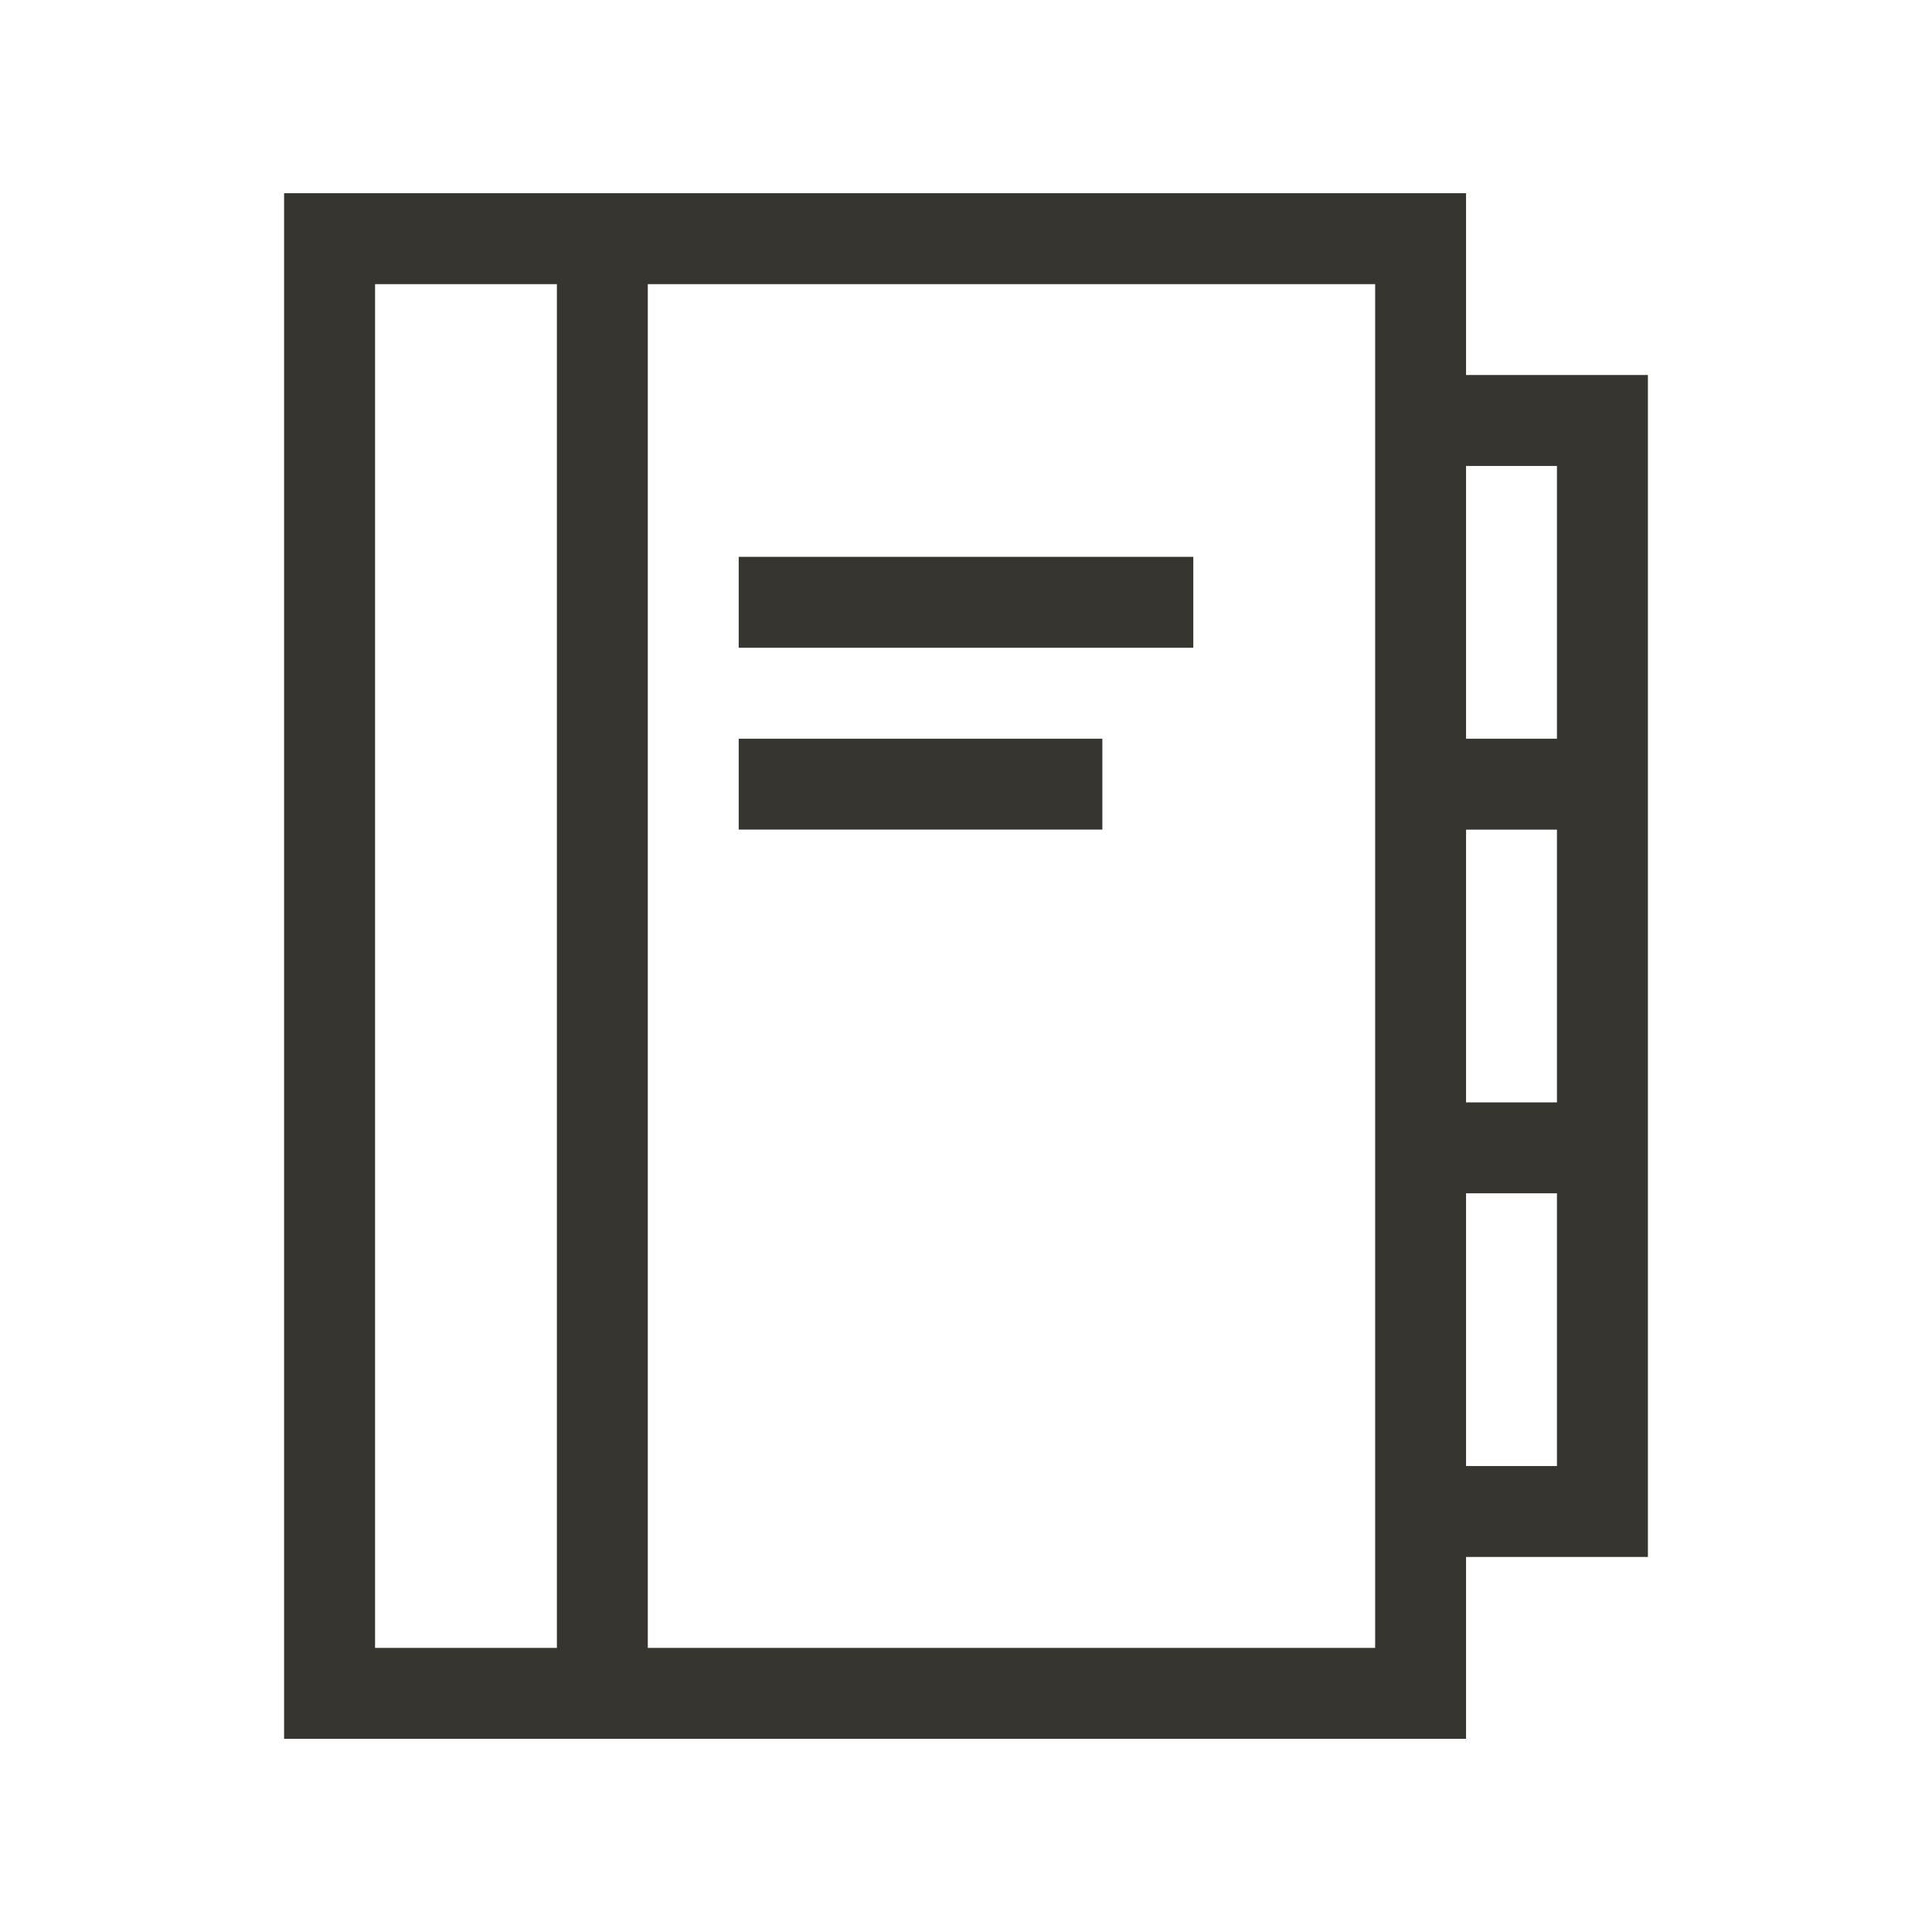 <!-- Generated by IcoMoon.io -->
<svg version="1.1" xmlns="http://www.w3.org/2000/svg" width="40" height="40" viewBox="0 0 40 40">
<title>th-agenda</title>
<path fill="#37352f" d="M30.353 7.765v-3.765h-24.471v32h24.471v-3.765h3.765v-24.471h-3.765zM7.765 34.118v-28.235h3.765v28.235h-3.765zM28.471 34.118h-15.059v-28.235h15.059v28.235zM32.235 30.353h-1.882v-5.647h1.882v5.647zM32.235 22.824h-1.882v-5.647h1.882v5.647zM30.353 15.294v-5.647h1.882v5.647h-1.882zM15.294 11.529h9.412v1.882h-9.412v-1.882zM15.294 15.294h7.529v1.882h-7.529v-1.882z"></path>
</svg>
